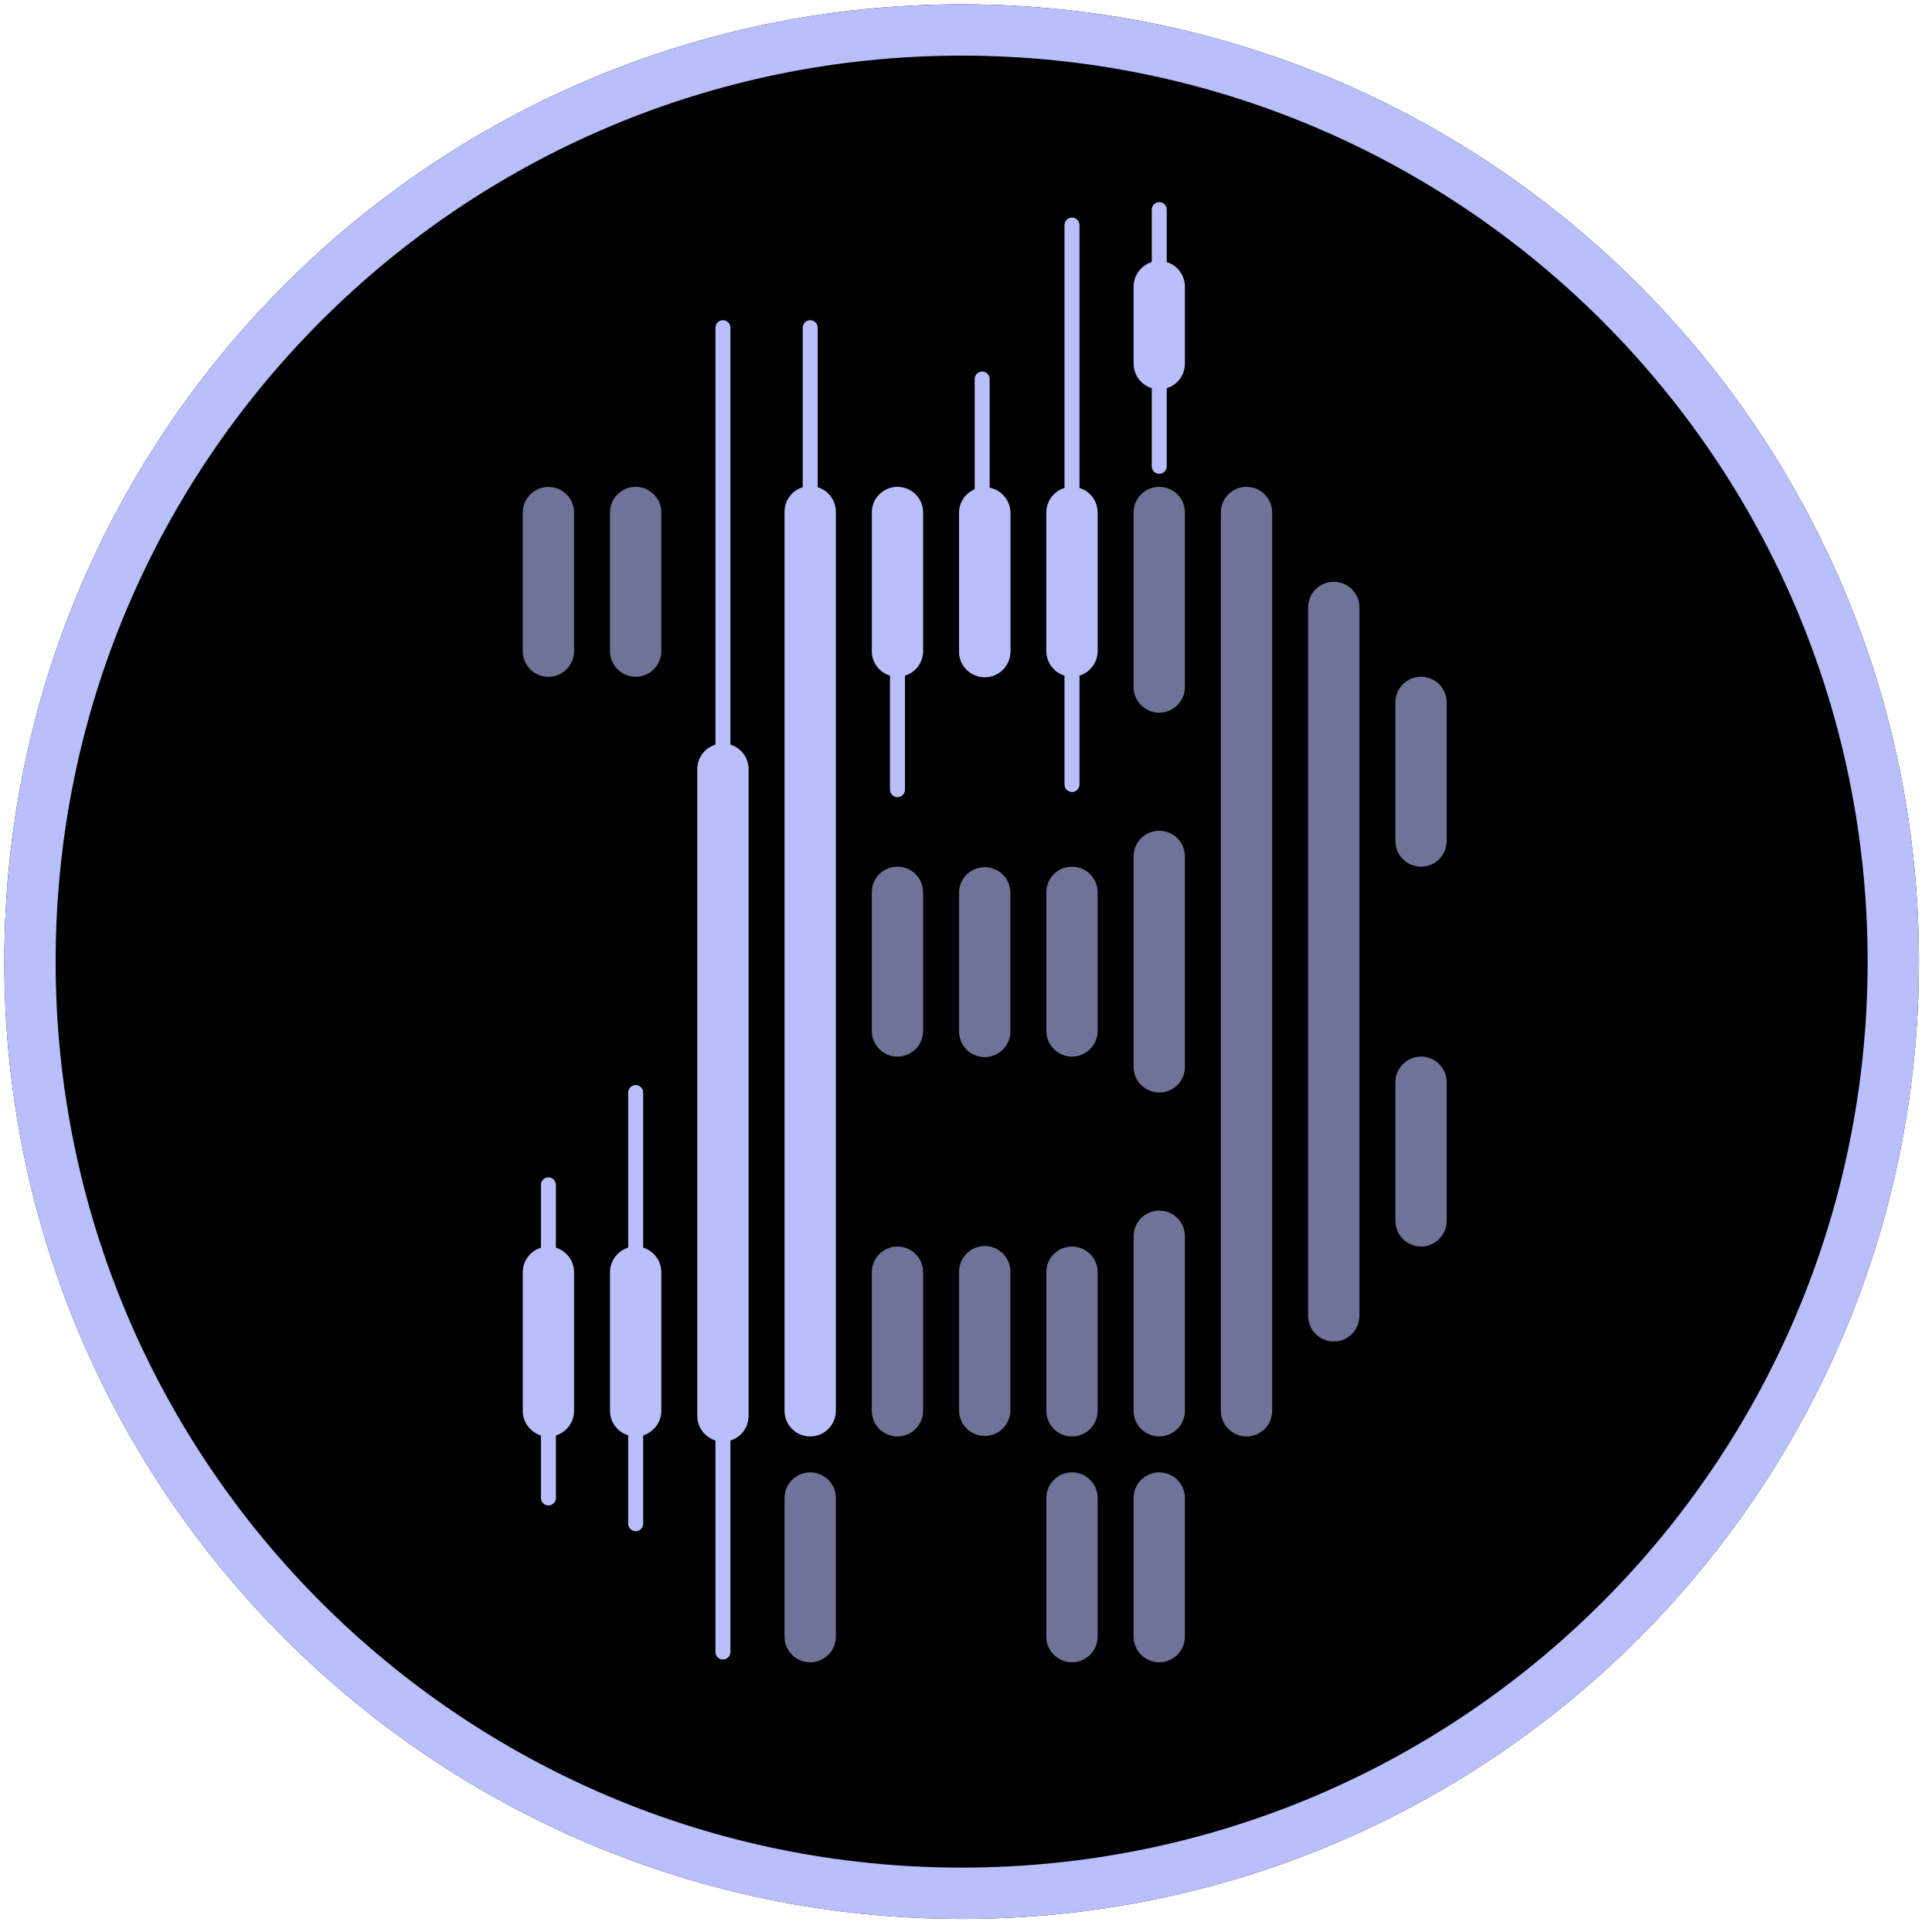 <svg width="129" height="129" viewBox="0 0 129 129" fill="none" xmlns="http://www.w3.org/2000/svg">
<path d="M128.128 64.207C128.128 99.509 99.51 128.127 64.208 128.127C28.906 128.127 0.288 99.509 0.288 64.207C0.288 28.905 28.906 0.287 64.208 0.287C99.51 0.287 128.128 28.905 128.128 64.207Z" fill="black"/>
<path d="M124.702 64.206C124.701 30.797 97.616 3.714 64.207 3.714C30.798 3.715 3.715 30.798 3.715 64.206C3.715 97.615 30.798 124.701 64.207 124.701V128.128L62.558 128.107C28.019 127.233 0.288 98.957 0.288 64.206C0.288 28.905 28.905 0.288 64.207 0.287C99.509 0.287 128.128 28.905 128.129 64.206L128.108 65.857C127.233 100.397 98.957 128.128 64.207 128.128V124.701C97.616 124.701 124.702 97.616 124.702 64.206Z" fill="#B8BFFB"/>
<path d="M34.904 34.225C34.904 33.279 35.671 32.512 36.618 32.512V32.512C37.564 32.512 38.331 33.279 38.331 34.225V43.479C38.331 44.426 37.564 45.193 36.618 45.193V45.193C35.671 45.193 34.904 44.426 34.904 43.479V34.225Z" fill="#B8BFFB" fill-opacity="0.6"/>
<path d="M40.73 34.219C40.73 33.273 41.498 32.506 42.444 32.506V32.506C43.391 32.506 44.158 33.273 44.158 34.219V43.473C44.158 44.42 43.391 45.187 42.444 45.187V45.187C41.498 45.187 40.73 44.42 40.73 43.473V34.219Z" fill="#B8BFFB" fill-opacity="0.6"/>
<path d="M52.383 100.024C52.383 99.078 53.151 98.311 54.097 98.311V98.311C55.044 98.311 55.811 99.078 55.811 100.024V109.278C55.811 110.225 55.044 110.992 54.097 110.992V110.992C53.151 110.992 52.383 110.225 52.383 109.278V100.024Z" fill="#B8BFFB" fill-opacity="0.6"/>
<path d="M58.21 84.944C58.21 83.998 58.977 83.231 59.924 83.231V83.231C60.87 83.231 61.637 83.998 61.637 84.944V94.198C61.637 95.144 60.87 95.912 59.924 95.912V95.912C58.977 95.912 58.21 95.144 58.21 94.198V84.944Z" fill="#B8BFFB" fill-opacity="0.6"/>
<path d="M58.21 59.581C58.21 58.634 58.977 57.867 59.924 57.867V57.867C60.87 57.867 61.637 58.634 61.637 59.581V68.835C61.637 69.781 60.87 70.548 59.924 70.548V70.548C58.977 70.548 58.21 69.781 58.21 68.835V59.581Z" fill="#B8BFFB" fill-opacity="0.6"/>
<path d="M64.036 84.911C64.036 83.965 64.804 83.197 65.75 83.197V83.197C66.697 83.197 67.464 83.965 67.464 84.911V94.165C67.464 95.111 66.697 95.879 65.75 95.879V95.879C64.804 95.879 64.036 95.111 64.036 94.165V84.911Z" fill="#B8BFFB" fill-opacity="0.6"/>
<path d="M64.036 59.614C64.036 58.668 64.804 57.9 65.75 57.9V57.9C66.697 57.9 67.464 58.668 67.464 59.614V68.868C67.464 69.814 66.697 70.582 65.75 70.582V70.582C64.804 70.582 64.036 69.814 64.036 68.868V59.614Z" fill="#B8BFFB" fill-opacity="0.6"/>
<path d="M64.036 34.251C64.036 33.304 64.804 32.537 65.75 32.537V32.537C66.697 32.537 67.464 33.304 67.464 34.251V43.505C67.464 44.451 66.697 45.218 65.75 45.218V45.218C64.804 45.218 64.036 44.451 64.036 43.505V34.251Z" fill="#B8BFFB" fill-opacity="0.6"/>
<path d="M69.863 100.024C69.863 99.078 70.63 98.311 71.577 98.311V98.311C72.523 98.311 73.29 99.078 73.29 100.024V109.278C73.29 110.225 72.523 110.992 71.577 110.992V110.992C70.63 110.992 69.863 110.225 69.863 109.278V100.024Z" fill="#B8BFFB" fill-opacity="0.6"/>
<path d="M69.863 34.219C69.863 33.273 70.63 32.506 71.577 32.506V32.506C72.523 32.506 73.29 33.273 73.29 34.219V43.473C73.29 44.42 72.523 45.187 71.577 45.187V45.187C70.63 45.187 69.863 44.42 69.863 43.473V34.219Z" fill="#B8BFFB"/>
<path d="M69.863 84.944C69.863 83.998 70.63 83.231 71.577 83.231V83.231C72.523 83.231 73.29 83.998 73.29 84.944V94.198C73.29 95.144 72.523 95.912 71.577 95.912V95.912C70.63 95.912 69.863 95.144 69.863 94.198V84.944Z" fill="#B8BFFB" fill-opacity="0.6"/>
<path d="M69.863 59.581C69.863 58.634 70.63 57.867 71.577 57.867V57.867C72.523 57.867 73.29 58.634 73.29 59.581V68.835C73.29 69.781 72.523 70.548 71.577 70.548V70.548C70.63 70.548 69.863 69.781 69.863 68.835V59.581Z" fill="#B8BFFB" fill-opacity="0.6"/>
<path d="M75.689 34.219C75.689 33.273 76.457 32.506 77.403 32.506V32.506C78.35 32.506 79.117 33.273 79.117 34.219V45.873C79.117 46.819 78.35 47.586 77.403 47.586V47.586C76.457 47.586 75.689 46.819 75.689 45.873V34.219Z" fill="#B8BFFB" fill-opacity="0.6"/>
<path d="M75.689 82.544C75.689 81.597 76.457 80.83 77.403 80.83V80.83C78.35 80.83 79.117 81.597 79.117 82.544V94.197C79.117 95.143 78.35 95.91 77.403 95.91V95.91C76.457 95.91 75.689 95.143 75.689 94.197V82.544Z" fill="#B8BFFB" fill-opacity="0.6"/>
<path d="M36.118 100.018L36.118 79.111C36.118 78.835 36.342 78.611 36.618 78.611C36.894 78.611 37.118 78.835 37.118 79.111L37.118 100.018C37.118 100.294 36.894 100.518 36.618 100.518C36.342 100.518 36.118 100.294 36.118 100.018Z" fill="#B8BFFB"/>
<path d="M34.904 84.95C34.904 84.004 35.671 83.236 36.618 83.236V83.236C37.564 83.236 38.331 84.004 38.331 84.95V94.204C38.331 95.15 37.564 95.918 36.618 95.918V95.918C35.671 95.918 34.904 95.15 34.904 94.204V84.95Z" fill="#B8BFFB"/>
<path d="M41.945 101.739L41.945 72.949C41.945 72.673 42.168 72.449 42.444 72.449C42.72 72.449 42.944 72.673 42.944 72.949L42.944 101.739C42.944 102.015 42.72 102.238 42.444 102.238C42.168 102.238 41.945 102.015 41.945 101.739Z" fill="#B8BFFB"/>
<path d="M40.731 84.944C40.731 83.998 41.498 83.231 42.444 83.231V83.231C43.391 83.231 44.158 83.998 44.158 84.944V94.198C44.158 95.144 43.391 95.912 42.444 95.912V95.912C41.498 95.912 40.731 95.144 40.731 94.198V84.944Z" fill="#B8BFFB"/>
<path d="M47.771 110.306L47.771 21.881C47.771 21.605 47.995 21.381 48.271 21.381C48.547 21.381 48.771 21.605 48.771 21.881L48.771 110.306C48.771 110.582 48.547 110.806 48.271 110.806C47.995 110.806 47.771 110.582 47.771 110.306Z" fill="#B8BFFB"/>
<path d="M46.557 51.356C46.557 50.41 47.324 49.643 48.271 49.643C49.217 49.643 49.984 50.41 49.984 51.356V94.541C49.984 95.487 49.217 96.255 48.271 96.255C47.324 96.255 46.557 95.487 46.557 94.541V51.356Z" fill="#B8BFFB"/>
<path d="M53.598 94.284V21.881C53.598 21.605 53.821 21.381 54.097 21.381C54.373 21.381 54.597 21.605 54.597 21.881V94.284C54.597 94.561 54.373 94.784 54.097 94.784C53.821 94.784 53.598 94.561 53.598 94.284Z" fill="#B8BFFB"/>
<path d="M52.383 34.171C52.383 33.224 53.151 32.457 54.097 32.457V32.457C55.044 32.457 55.811 33.224 55.811 34.171V94.198C55.811 95.145 55.044 95.912 54.097 95.912V95.912C53.151 95.912 52.383 95.145 52.383 94.198V34.171Z" fill="#B8BFFB"/>
<path d="M59.424 52.726L59.424 33.533C59.424 33.257 59.648 33.033 59.924 33.033C60.2 33.033 60.424 33.257 60.424 33.533L60.424 52.726C60.424 53.002 60.2 53.226 59.924 53.226C59.648 53.226 59.424 53.002 59.424 52.726Z" fill="#B8BFFB"/>
<path d="M58.21 34.219C58.21 33.273 58.977 32.506 59.924 32.506V32.506C60.87 32.506 61.638 33.273 61.638 34.219V43.473C61.638 44.42 60.87 45.187 59.924 45.187V45.187C58.977 45.187 58.21 44.42 58.21 43.473V34.219Z" fill="#B8BFFB"/>
<path d="M65.079 42.445L65.079 25.308C65.079 25.032 65.303 24.809 65.579 24.809C65.855 24.809 66.079 25.032 66.079 25.308L66.079 42.445C66.079 42.721 65.855 42.945 65.579 42.945C65.303 42.945 65.079 42.721 65.079 42.445Z" fill="#B8BFFB"/>
<path d="M64.037 34.251C64.037 33.304 64.804 32.537 65.75 32.537V32.537C66.697 32.537 67.464 33.304 67.464 34.251V43.505C67.464 44.451 66.697 45.218 65.75 45.218V45.218C64.804 45.218 64.037 44.451 64.037 43.505V34.251Z" fill="#B8BFFB"/>
<path d="M71.077 52.383L71.077 15.025C71.077 14.749 71.301 14.525 71.577 14.525C71.853 14.525 72.077 14.749 72.077 15.025L72.077 52.383C72.077 52.659 71.853 52.883 71.577 52.883C71.301 52.883 71.077 52.659 71.077 52.383Z" fill="#B8BFFB"/>
<path d="M76.904 31.134L76.904 13.998C76.904 13.722 77.127 13.498 77.403 13.498C77.68 13.498 77.903 13.722 77.903 13.998L77.903 31.134C77.903 31.411 77.68 31.634 77.403 31.634C77.127 31.634 76.904 31.411 76.904 31.134Z" fill="#B8BFFB"/>
<path d="M75.69 19.14C75.69 18.193 76.457 17.426 77.403 17.426V17.426C78.35 17.426 79.117 18.193 79.117 19.14V24.28C79.117 25.227 78.35 25.994 77.403 25.994V25.994C76.457 25.994 75.69 25.227 75.69 24.28V19.14Z" fill="#B8BFFB"/>
<path d="M75.689 100.024C75.689 99.078 76.457 98.311 77.403 98.311V98.311C78.35 98.311 79.117 99.078 79.117 100.024V109.278C79.117 110.225 78.35 110.992 77.403 110.992V110.992C76.457 110.992 75.689 110.225 75.689 109.278V100.024Z" fill="#B8BFFB" fill-opacity="0.6"/>
<path d="M75.689 57.182C75.689 56.236 76.457 55.469 77.403 55.469V55.469C78.35 55.469 79.117 56.236 79.117 57.182V71.235C79.117 72.181 78.35 72.948 77.403 72.948V72.948C76.457 72.948 75.689 72.181 75.689 71.235V57.182Z" fill="#B8BFFB" fill-opacity="0.6"/>
<path d="M81.516 34.219C81.516 33.273 82.283 32.506 83.23 32.506V32.506C84.176 32.506 84.943 33.273 84.943 34.219V94.198C84.943 95.145 84.176 95.912 83.23 95.912V95.912C82.283 95.912 81.516 95.145 81.516 94.198V34.219Z" fill="#B8BFFB" fill-opacity="0.6"/>
<path d="M87.343 40.559C87.343 39.613 88.11 38.846 89.056 38.846V38.846C90.003 38.846 90.77 39.613 90.77 40.559V87.857C90.77 88.803 90.003 89.571 89.056 89.571V89.571C88.11 89.571 87.343 88.803 87.343 87.857V40.559Z" fill="#B8BFFB" fill-opacity="0.6"/>
<path d="M93.169 46.899C93.169 45.953 93.936 45.185 94.883 45.185V45.185C95.829 45.185 96.596 45.953 96.596 46.899V56.153C96.596 57.099 95.829 57.867 94.883 57.867V57.867C93.936 57.867 93.169 57.099 93.169 56.153V46.899Z" fill="#B8BFFB" fill-opacity="0.6"/>
<path d="M93.169 72.263C93.169 71.316 93.936 70.549 94.883 70.549V70.549C95.829 70.549 96.597 71.316 96.597 72.263V81.516C96.597 82.463 95.829 83.23 94.883 83.23V83.23C93.936 83.23 93.169 82.463 93.169 81.516V72.263Z" fill="#B8BFFB" fill-opacity="0.6"/>
</svg>

